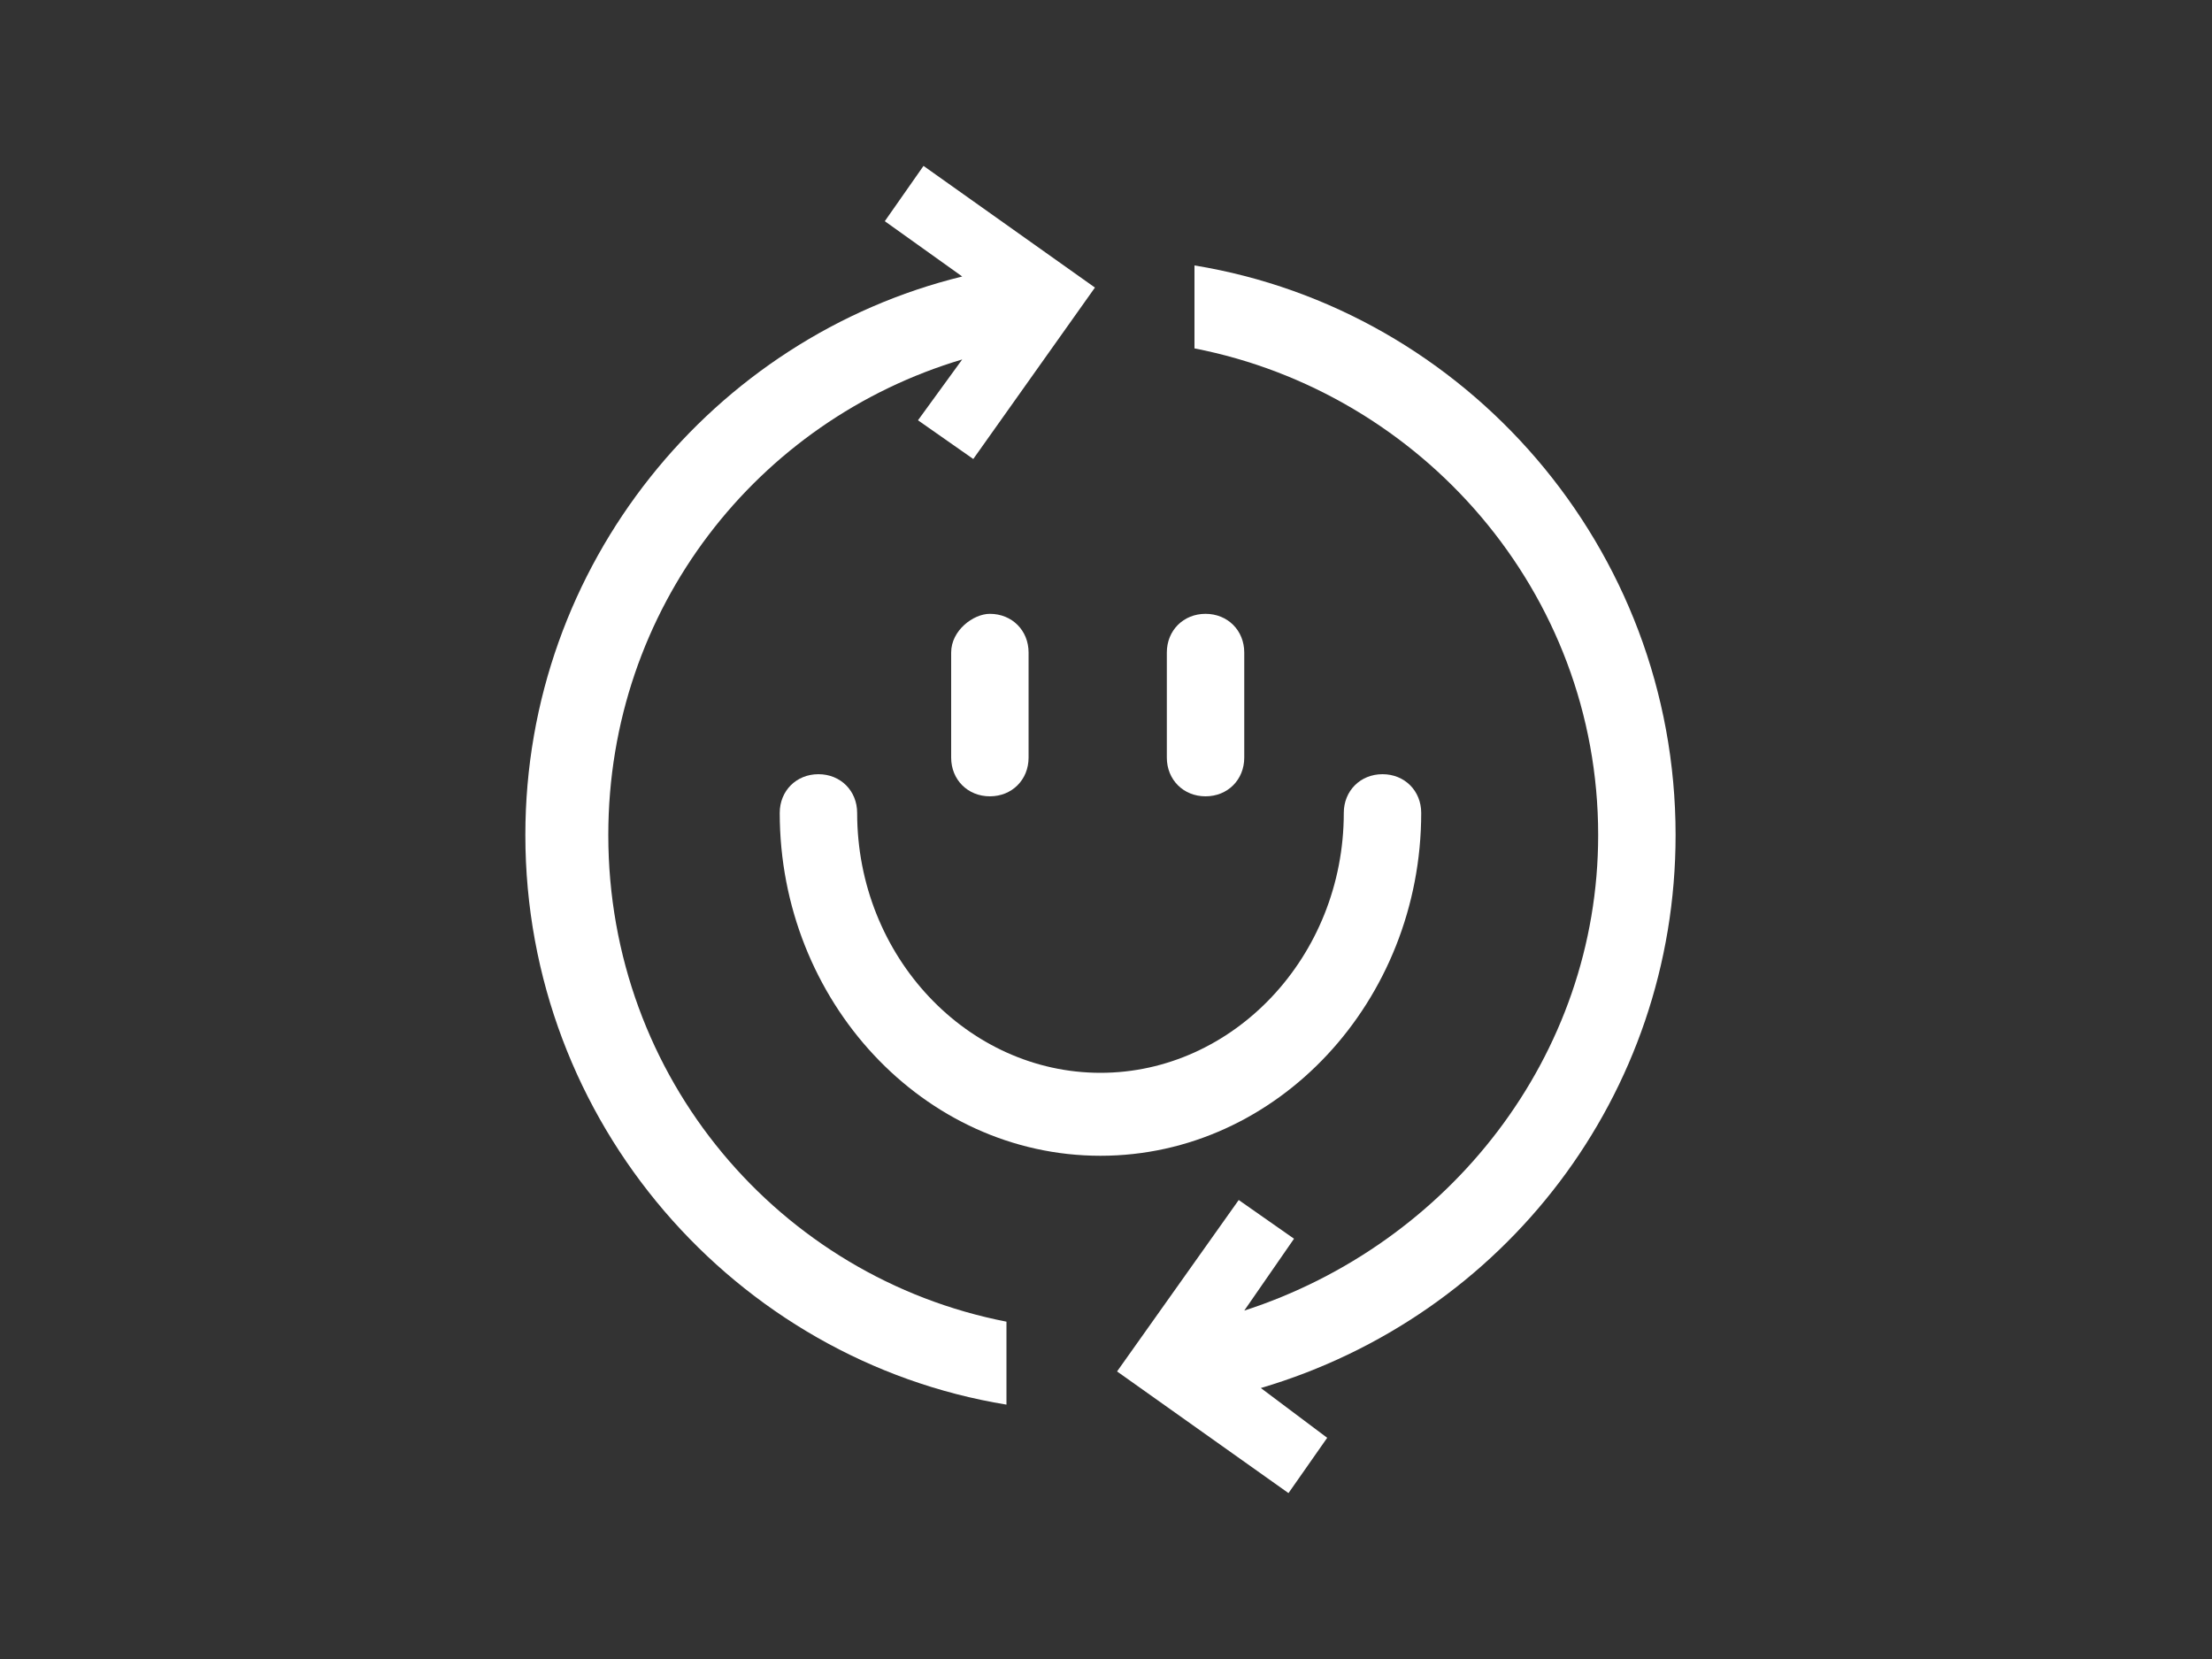 <?xml version="1.0" encoding="utf-8"?>
<!-- Generator: Adobe Illustrator 23.1.0, SVG Export Plug-In . SVG Version: 6.00 Build 0)  -->
<svg version="1.1" xmlns="http://www.w3.org/2000/svg" xmlns:xlink="http://www.w3.org/1999/xlink" x="0px" y="0px"
	 viewBox="0 0 40 30" style="enable-background:new 0 0 40 30;" xml:space="preserve">
<rect x="0" y="0" width="40" height="30" fill="#333333" stroke="none"/>
<style type="text/css">
	.st0{display:none;}
	.st1{display:inline;}
	.st2{fill:#FFFFFF;}
</style>
<g id="Calque_1" class="st0">
	<g class="st1">
		<g>
			<path class="st2" d="M25.1,5.2v8.1c0-0.3,0.3-0.6,0.6-0.6h0.6V4.6C26.3,4.3,26,4,25.7,4h-4.4v1.2H25.1z"/>
			<path class="st2" d="M2.1,20.9h0.6V5.2h15.2V4H2.1C1.7,4,1.5,4.3,1.5,4.6v16.9h0C1.5,21.1,1.7,20.9,2.1,20.9"/>
			<path class="st2" d="M28.1,25.2H10.8c0,0.2,0.1,0.4,0.1,0.6c0,0.2,0,0.4-0.1,0.6h17.2c0-0.2-0.1-0.4-0.1-0.6
				C28,25.6,28,25.4,28.1,25.2"/>
			<path class="st2" d="M36.7,17.6h-0.4c-0.4,0-0.9-0.3-1-0.7l-1.1-2.8c-0.3-0.8-1.3-1.5-2.2-1.5h-5.7v0.6h-1.2l0,7.6H2.7v0.6H1.5
				v4.3c0,0.3,0.3,0.6,0.6,0.6h2.3c0-0.2-0.1-0.4-0.1-0.6c0-0.2,0-0.4,0.1-0.6H2.7v-3.1h23c0.3,0,0.6-0.3,0.6-0.6l0-7.6H32
				c0.4,0,0.9,0.3,1,0.7l1.1,2.8c0.3,0.8,1.3,1.5,2.2,1.5h0.4c0.3,0,0.6,0.3,0.6,0.6v5.2c0,0.3-0.3,0.6-0.6,0.6l-2.1,0
				c0,0.2,0.1,0.4,0.1,0.6c0,0.2,0,0.4-0.1,0.6l2.1,0c1,0,1.8-0.8,1.8-1.8v-5.2C38.5,18.4,37.7,17.6,36.7,17.6"/>
			<path class="st2" d="M2.7,20.9H2.1c-0.3,0-0.6,0.3-0.6,0.6h1.2V20.9z"/>
			<path class="st2" d="M25.1,13.2L25.1,13.2h1.2v-0.6h-0.6C25.4,12.6,25.1,12.9,25.1,13.2"/>
			<path class="st2" d="M7.6,27.9c-1.2,0-2.1-0.9-2.1-2.1c0-1.2,0.9-2.1,2.1-2.1c1.2,0,2.1,0.9,2.1,2.1C9.7,27,8.8,27.9,7.6,27.9
				 M10.3,25.2h0.5c-0.3-1.5-1.6-2.7-3.2-2.7c-1.6,0-3,1.2-3.2,2.7h0.5v1.2H4.4c0.3,1.5,1.6,2.7,3.2,2.7s3-1.2,3.2-2.7h-0.5V25.2z"
				/>
			<path class="st2" d="M10.8,25.2h-0.5v1.2h0.5c0-0.2,0.1-0.4,0.1-0.6C10.9,25.6,10.9,25.4,10.8,25.2"/>
			<path class="st2" d="M4.9,25.2H4.4c0,0.2-0.1,0.4-0.1,0.6c0,0.2,0,0.4,0.1,0.6h0.5V25.2z"/>
			<path class="st2" d="M31.3,27.9c-1.2,0-2.1-0.9-2.1-2.1c0-1.2,0.9-2.1,2.1-2.1c1.2,0,2.1,0.9,2.1,2.1
				C33.4,27,32.5,27.9,31.3,27.9 M34,25.2h0.5c-0.3-1.5-1.6-2.7-3.2-2.7c-1.6,0-3,1.2-3.2,2.7h0.5v1.2h-0.5c0.3,1.5,1.6,2.7,3.2,2.7
				c1.6,0,3-1.2,3.2-2.7l-0.5,0L34,25.2z"/>
			<path class="st2" d="M28.6,25.2h-0.5c0,0.2-0.1,0.4-0.1,0.6c0,0.2,0,0.4,0.1,0.6h0.5V25.2z"/>
			<path class="st2" d="M34.6,25.2H34l0,1.2h0.5c0-0.2,0.1-0.4,0.1-0.6C34.6,25.6,34.6,25.4,34.6,25.2"/>
			<path class="st2" d="M28.4,16.2h2.7l1.4,2.3v0.5h-4.1V16.2z M27.8,20.1h5.3c0.3,0,0.6-0.3,0.6-0.6v-1.2l-1.2,0v0h1.2
				c0-0.1,0-0.2-0.1-0.3L32,15.3c-0.1-0.2-0.3-0.3-0.5-0.3h-3.6c-0.3,0-0.6,0.3-0.6,0.6v3.9C27.2,19.9,27.5,20.1,27.8,20.1"/>
			<path class="st2" d="M33.7,18.3"/>
		</g>
		<polygon class="st2" points="32.5,18.3 32.5,18.3 33.7,18.3 		"/>
	</g>
</g>
<g id="Calque_2" class="st0">
	<g class="st1">
		<path class="st2" d="M31.5,25c2-0.2,3.5-1.9,3.5-4V8c0-2.2-1.8-4-4-4h-2.4v1.2H31c1.6,0,2.8,1.3,2.8,2.8v0.8H5.6V8
			c0-1.6,1.3-2.8,2.8-2.8h15.7V4H8.4c-2.2,0-4,1.8-4,4v13c0,2.2,1.8,4,4,4h12l0-1.2h-12c-1.6,0-2.8-1.3-2.8-2.8v-7.9h28.3V21
			c0,1.4-1,2.6-2.4,2.8L31.5,25z M33.9,12H5.6v-2h28.3V12z"/>
		<path class="st2" d="M20.1,23.4"/>
		<g>
			<path class="st2" d="M25.4,25.8v0.6c0,0.3,0.2,0.5,0.5,0.5c0.3,0,0.5-0.2,0.5-0.5v-0.6c0.6-0.2,1-0.8,1-1.4
				c0-0.8-0.7-1.5-1.5-1.5c-0.8,0-1.5,0.7-1.5,1.5C24.4,25,24.8,25.6,25.4,25.8z M25.9,23.8c0.3,0,0.6,0.3,0.6,0.6
				c0,0.3-0.3,0.6-0.6,0.6c-0.3,0-0.6-0.3-0.6-0.6C25.3,24.1,25.6,23.8,25.9,23.8z"/>
			<path class="st2" d="M30.9,20.1h-1.4v-2.2c0-1.9-1.6-3.4-3.6-3.4c-2,0-3.6,1.5-3.6,3.4v2.2h-1.4c-0.3,0-0.6,0.3-0.6,0.6l0,6.3
				c0,1.2,1,2.2,2.2,2.2h6.7c1.2,0,2.2-1,2.2-2.2v-3l0-1.2v-2.1C31.4,20.4,31.2,20.1,30.9,20.1z M23.5,17.9c0,0,0-2.4,2.4-2.4
				c2.3,0,2.4,2.4,2.4,2.4v2.2h-4.8V17.9z M30.3,27c0,0.6-0.5,1-1,1h-6.7c-0.6,0-1-0.5-1-1v-5.7h8.8V27z"/>
		</g>
		<path class="st2" d="M20.1,22.2"/>
	</g>
</g>
<g id="Calque_4" class="st0">
	<g class="st1">
		<g>
			<path class="st2" d="M29.1,18c0-5-4.1-9.1-9.1-9.1c-5,0-9.1,4.1-9.1,9.1c0,4.5,3.3,8.3,7.6,9v-1.3c-3.6-0.7-6.3-3.9-6.3-7.7
				c0-4.3,3.5-7.8,7.8-7.8s7.8,3.5,7.8,7.8c0,3.8-2.7,7-6.3,7.7V27C25.8,26.3,29.1,22.5,29.1,18"/>
		</g>
		<path class="st2" d="M18.5,21.1h-1.2v-4.2l1.2-0.4V21.1z M18.5,16.1l-2.4,0.8l-0.3-1.1l2.3-0.7h0.4V16.1z"/>
		<g>
			<path class="st2" d="M22.7,18.5c0-0.5-0.3-0.9-0.9-0.9c-0.2,0-0.3,0-0.5,0.1v-1c0.2-0.1,0.5-0.2,0.9-0.2c1.1,0,1.7,0.7,1.7,1.8
				v2.8h-1.2V18.5z M19.8,14.2H21v6.9h-1.2V14.2z"/>
		</g>
		<rect x="16.8" y="6.1" class="st2" width="6.3" height="1.3"/>
		<rect x="27.6" y="7.6" transform="matrix(0.665 -0.747 0.747 0.665 2.679 24.148)" class="st2" width="1.3" height="3"/>
		<rect x="19.4" y="7" class="st2" width="1.3" height="2.4"/>
		<rect x="25.7" y="9.7" transform="matrix(0.68 -0.733 0.733 0.68 1.093 23.125)" class="st2" width="2.7" height="1.3"/>
	</g>
</g>
<g id="Calque_5">
	<g>
		<path class="st2" d="M30.3,15.1c0-5.2-3.8-9.5-8.7-10.3v1.5c4.1,0.8,7.3,4.4,7.3,8.8c0,4-2.7,7.4-6.4,8.6l0.9-1.3l-1-0.7l-2.2,3.1
			l3.1,2.2l0.7-1l-1.2-0.9C27.2,23.8,30.3,19.8,30.3,15.1z"/>
		<path class="st2" d="M11,15.1c0-4.1,2.7-7.5,6.4-8.6l-0.8,1.1l1,0.7l2.2-3.1l-3.1-2.2l-0.7,1l1.4,1c-4.5,1.1-7.9,5.2-7.9,10.1
			c0,5.2,3.8,9.5,8.7,10.3v-1.5C14.1,23.1,11,19.5,11,15.1z"/>
		<path class="st2" d="M17.2,11.8v1.9c0,0.4,0.3,0.7,0.7,0.7c0.4,0,0.7-0.3,0.7-0.7v-1.9c0-0.4-0.3-0.7-0.7-0.7
			C17.6,11.1,17.2,11.4,17.2,11.8z"/>
		<path class="st2" d="M21.8,14.4c0.4,0,0.7-0.3,0.7-0.7v-1.9c0-0.4-0.3-0.7-0.7-0.7c-0.4,0-0.7,0.3-0.7,0.7v1.9
			C21.1,14.1,21.4,14.4,21.8,14.4z"/>
		<path class="st2" d="M25.7,14.7c0-0.4-0.3-0.7-0.7-0.7c-0.4,0-0.7,0.3-0.7,0.7c0,2.6-2,4.7-4.4,4.7s-4.4-2.1-4.4-4.7
			c0-0.4-0.3-0.7-0.7-0.7c-0.4,0-0.7,0.3-0.7,0.7c0,3.4,2.6,6.2,5.8,6.2S25.7,18.1,25.7,14.7z"/>
	</g>
</g>
</svg>
